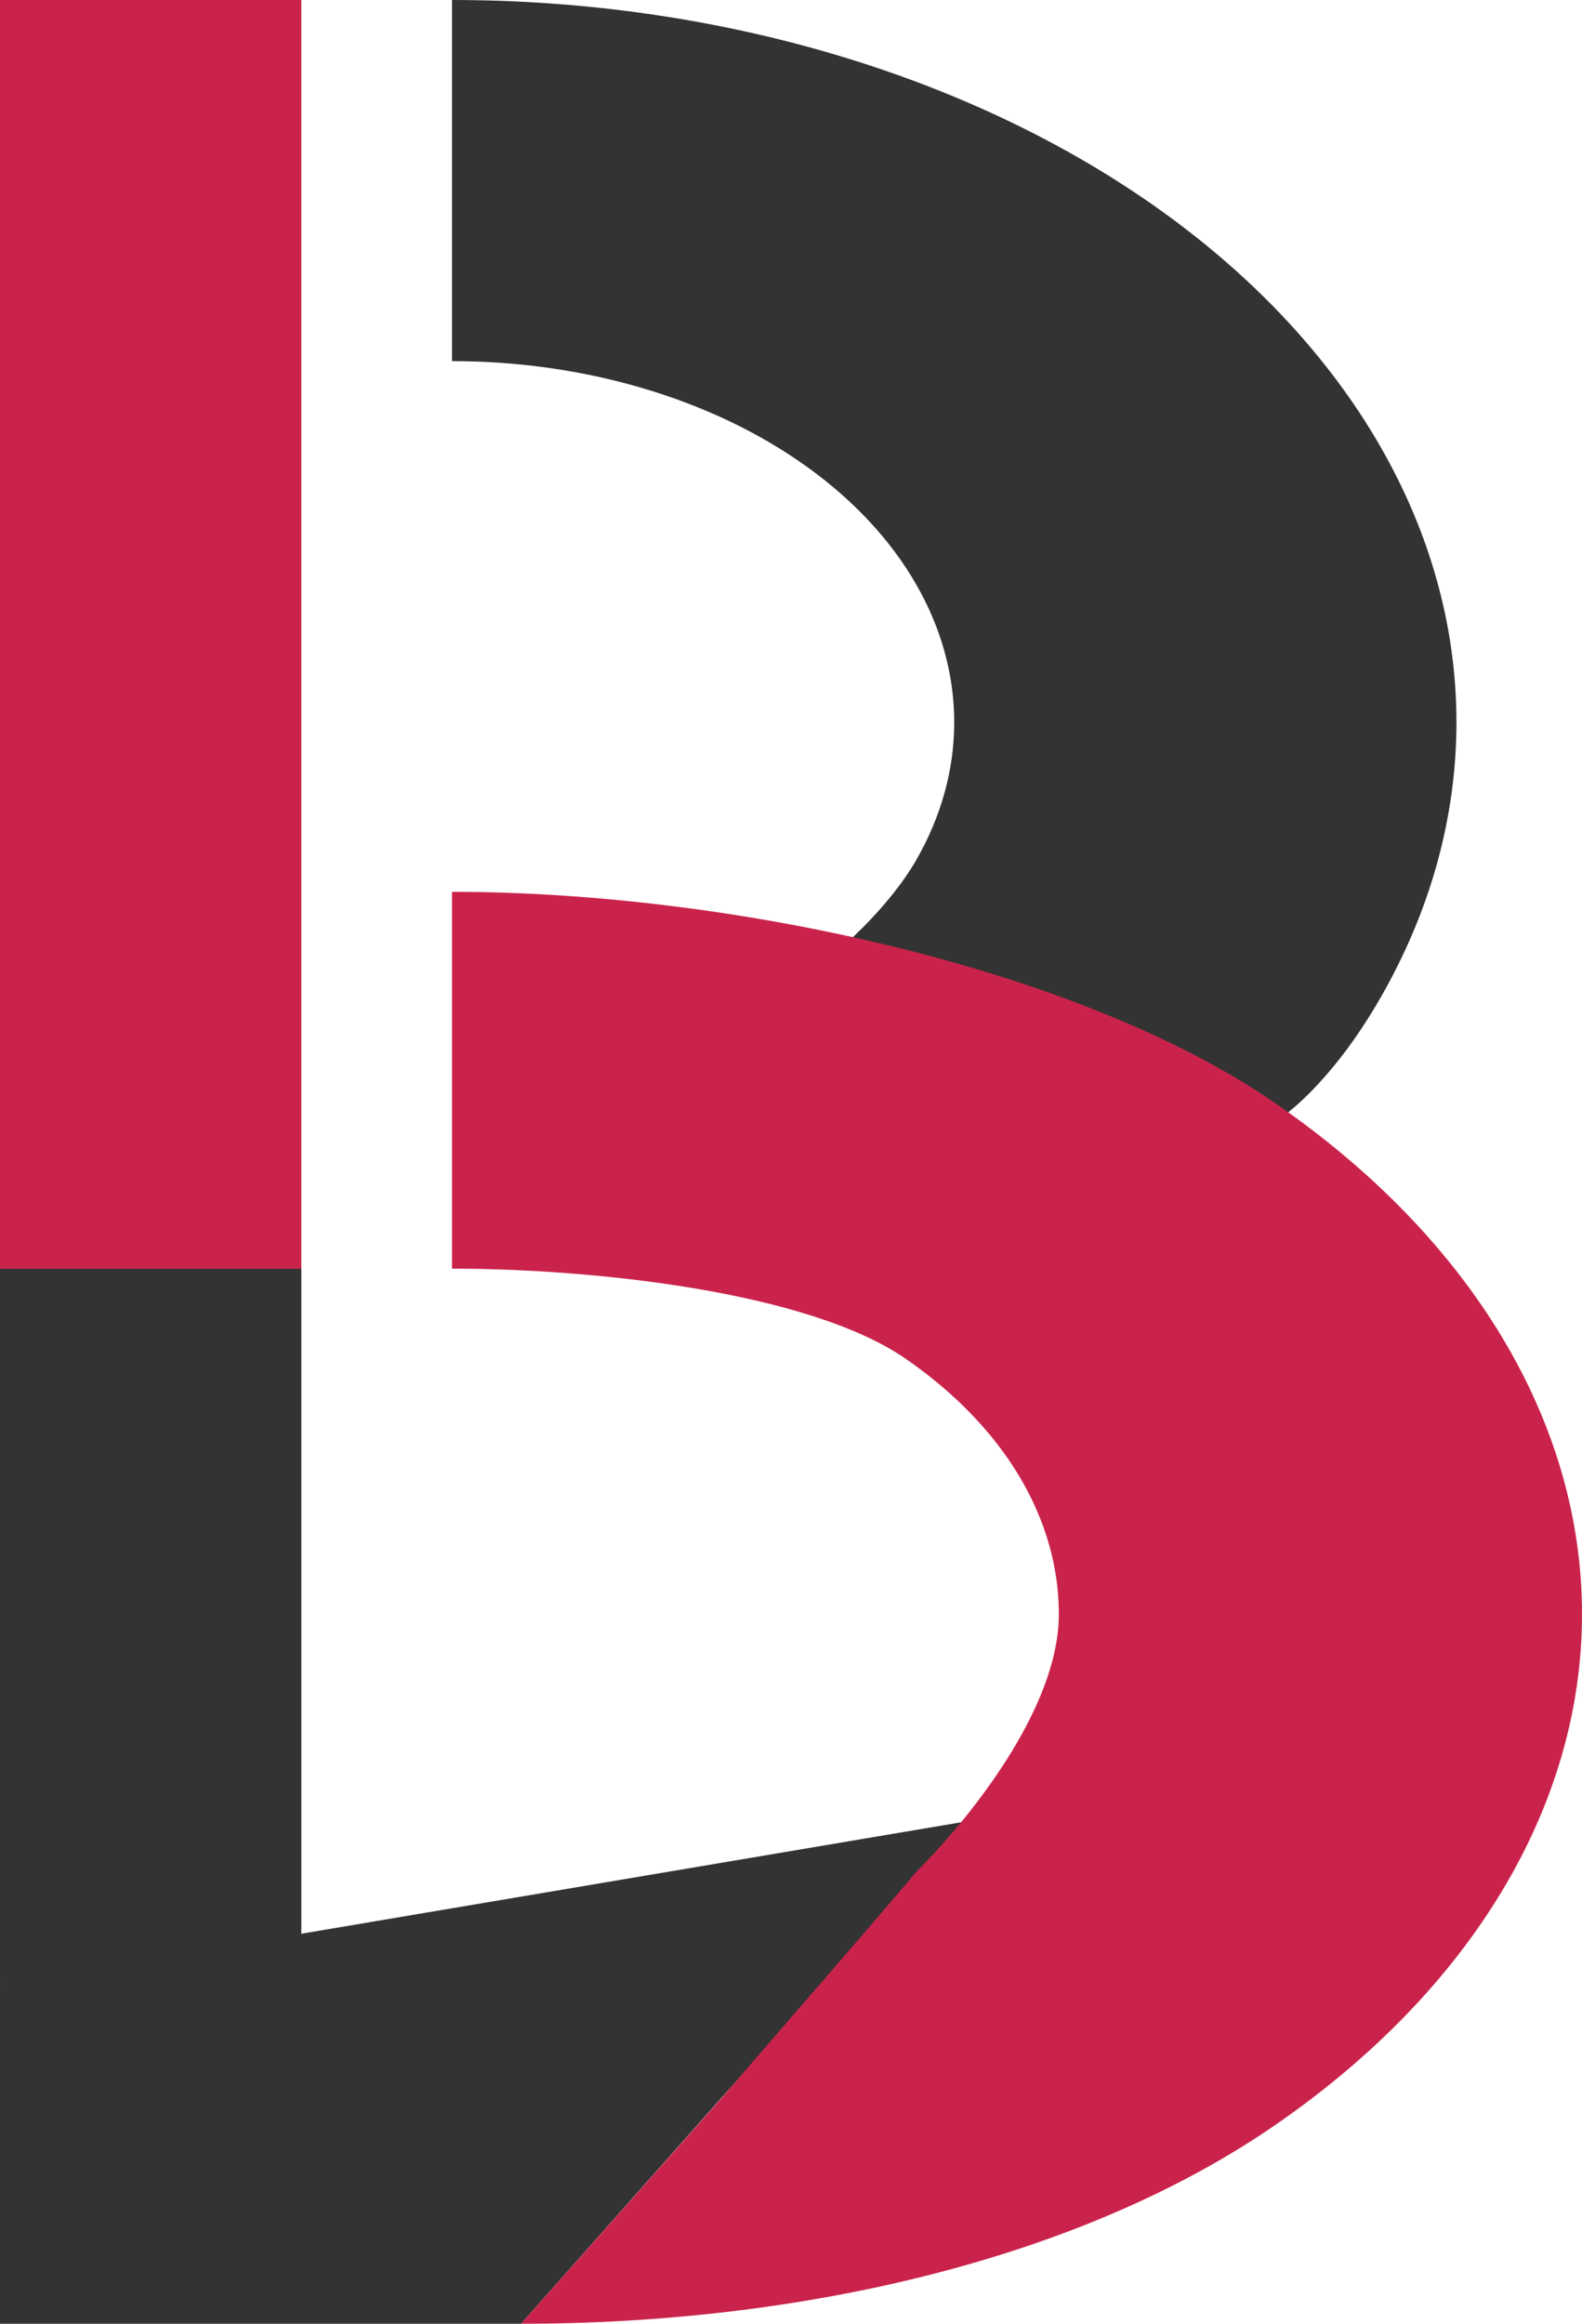 <svg width="126" height="185" viewBox="0 0 126 185" fill="none" xmlns="http://www.w3.org/2000/svg">
<path d="M67.5 75L102 89C102 89 105.89 86.481 109.91 79.504C113.931 72.528 116 65.051 116 57.5C116 49.949 113.931 42.472 109.91 35.496C105.89 28.52 99.997 22.181 92.569 16.841C85.14 11.502 76.321 7.267 66.615 4.377C56.909 1.487 46.506 -6.6013e-07 36 0L36 28.75C41.253 28.75 46.454 29.494 51.307 30.939C56.16 32.383 60.57 34.501 64.284 37.171C67.999 39.84 70.945 43.01 72.955 46.498C74.965 49.986 76 53.724 76 57.5C76 61.276 74.965 65.014 72.955 68.502C70.945 71.99 67.5 75 67.5 75Z" fill="#333333"/>
<path d="M0 0H24V101H0V0Z" fill="#CA234B"/>
<path d="M0 158L77 145L41.5 185H0V158Z" fill="#333333"/>
<path d="M41.5 185C63.601 185 85.964 179.942 101.592 169.159C117.22 158.375 126 143.75 126 128.5C126 113.25 117.22 98.625 101.592 87.841C85.964 77.058 58.101 71 36 71V101C47.051 101 64.315 102.779 72.129 108.171C79.944 113.562 84.333 120.875 84.333 128.5C84.333 136.125 77 145 73 149C67.5 155.5 63.5 160 57.5 167L41.5 185Z" fill="#CA234B"/>
<path d="M0 101H24V158H0V101Z" fill="#333333"/>
</svg>
